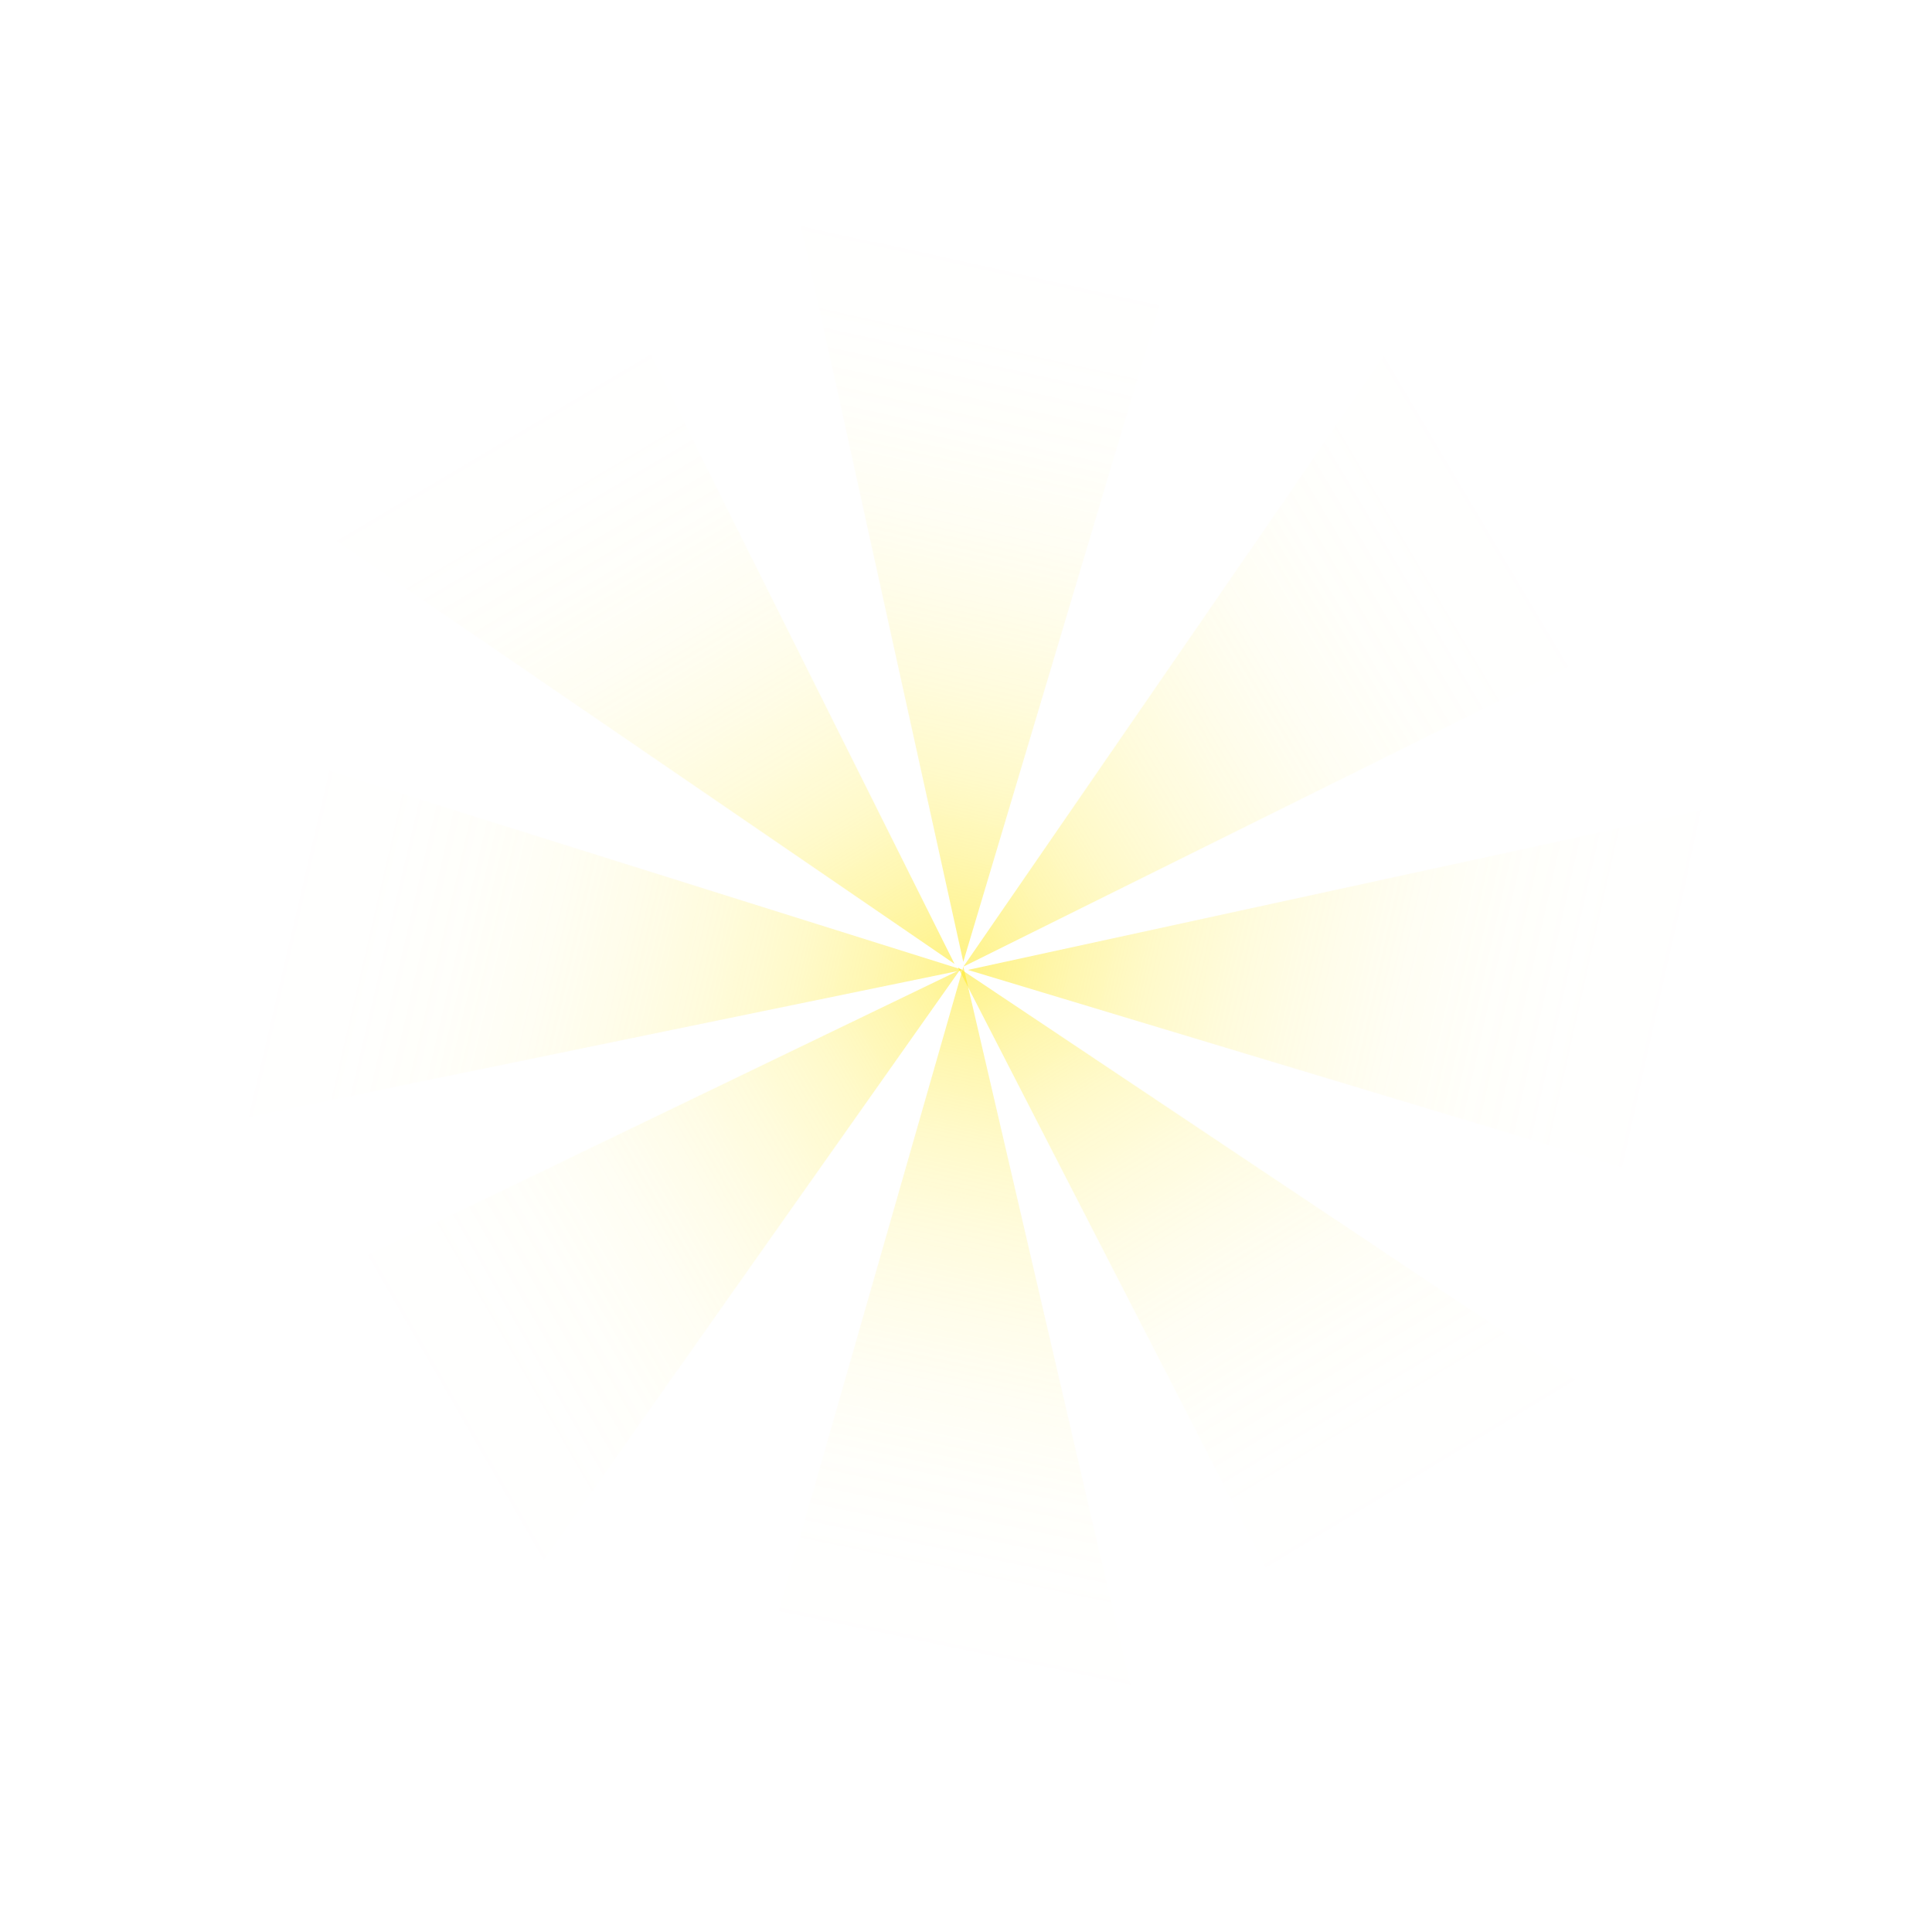 <svg xmlns="http://www.w3.org/2000/svg" xmlns:xlink="http://www.w3.org/1999/xlink" viewBox="0 0 499.97 500.68"><defs><style>.cls-1,.cls-2,.cls-3,.cls-4,.cls-5,.cls-6,.cls-7,.cls-8{fill-opacity:0.5;}.cls-1{fill:url(#linear-gradient);}.cls-2{fill:url(#linear-gradient-2);}.cls-3{fill:url(#linear-gradient-3);}.cls-4{fill:url(#linear-gradient-4);}.cls-5{fill:url(#linear-gradient-5);}.cls-6{fill:url(#linear-gradient-6);}.cls-7{fill:url(#linear-gradient-7);}.cls-8{fill:url(#linear-gradient-8);}</style><linearGradient id="linear-gradient" x1="295.02" y1="689.72" x2="455.12" y2="864.52" gradientTransform="matrix(0.87, -0.5, -0.5, -0.87, 294.42, 990.75)" gradientUnits="userSpaceOnUse"><stop offset="0" stop-color="#ffe500"/><stop offset="0.05" stop-color="#ffe609" stop-opacity="0.87"/><stop offset="0.13" stop-color="#ffe717" stop-opacity="0.67"/><stop offset="0.21" stop-color="#ffe924" stop-opacity="0.49"/><stop offset="0.3" stop-color="#ffea2f" stop-opacity="0.34"/><stop offset="0.39" stop-color="#ffea38" stop-opacity="0.22"/><stop offset="0.48" stop-color="#ffeb3e" stop-opacity="0.12"/><stop offset="0.58" stop-color="#ffec43" stop-opacity="0.05"/><stop offset="0.68" stop-color="#ffec46" stop-opacity="0.01"/><stop offset="0.81" stop-color="#ffec47" stop-opacity="0"/></linearGradient><linearGradient id="linear-gradient-2" x1="64.97" y1="1043.37" x2="225.07" y2="1218.17" gradientTransform="matrix(-0.86, 0.51, 0.51, 0.86, -181.64, -677.32)" xlink:href="#linear-gradient"/><linearGradient id="linear-gradient-3" x1="307.64" y1="682.89" x2="467.75" y2="857.69" gradientTransform="matrix(-0.49, -0.87, -0.87, 0.49, 991.82, 231.41)" xlink:href="#linear-gradient"/><linearGradient id="linear-gradient-4" x1="52.42" y1="1050.34" x2="212.52" y2="1225.14" gradientTransform="matrix(0.5, 0.87, 0.87, -0.5, -682.76, 684.04)" xlink:href="#linear-gradient"/><linearGradient id="linear-gradient-5" x1="297.7" y1="683.43" x2="457.8" y2="858.22" gradientTransform="matrix(0.29, -0.96, -0.96, -0.29, 780.5, 760.72)" xlink:href="#linear-gradient"/><linearGradient id="linear-gradient-6" x1="62.36" y1="1049.69" x2="222.47" y2="1224.49" gradientTransform="matrix(-0.28, 0.96, 0.96, 0.28, -707.93, -130.16)" xlink:href="#linear-gradient"/><linearGradient id="linear-gradient-7" x1="301.39" y1="680.13" x2="461.49" y2="854.92" gradientTransform="matrix(-0.95, -0.3, -0.3, 0.95, 769.63, -270.21)" xlink:href="#linear-gradient"/><linearGradient id="linear-gradient-8" x1="58.71" y1="1053.04" x2="218.81" y2="1227.83" gradientTransform="matrix(0.96, 0.29, 0.29, -0.96, -142.03, 1205.57)" xlink:href="#linear-gradient"/></defs><title>rays</title><g id="Layer_2" data-name="Layer 2"><g id="Object"><path class="cls-1" d="M194.82.43,324.12,0q-37.23,124.65-74.45,249.31Q222.25,124.87,194.82.43Z"/><path class="cls-2" d="M307.36,498.79l-129.28,1.89q35.8-125.07,71.62-250.13Z"/><path class="cls-3" d="M0,302.77,1.38,173.48l248.24,77.93Z"/><path class="cls-4" d="M499.88,197.23,500,326.52,250.86,251.4Z"/><path class="cls-5" d="M37.13,105.85l94-88.78L247.4,249.84Z"/><path class="cls-6" d="M460.16,392.32l-93,89.83L248.27,250.72Z"/><path class="cls-7" d="M101.88,459.64,14.43,364.4l234.37-113Z"/><path class="cls-8" d="M394.26,40.66l88.52,94.25L249.7,250.55Z"/></g></g></svg>